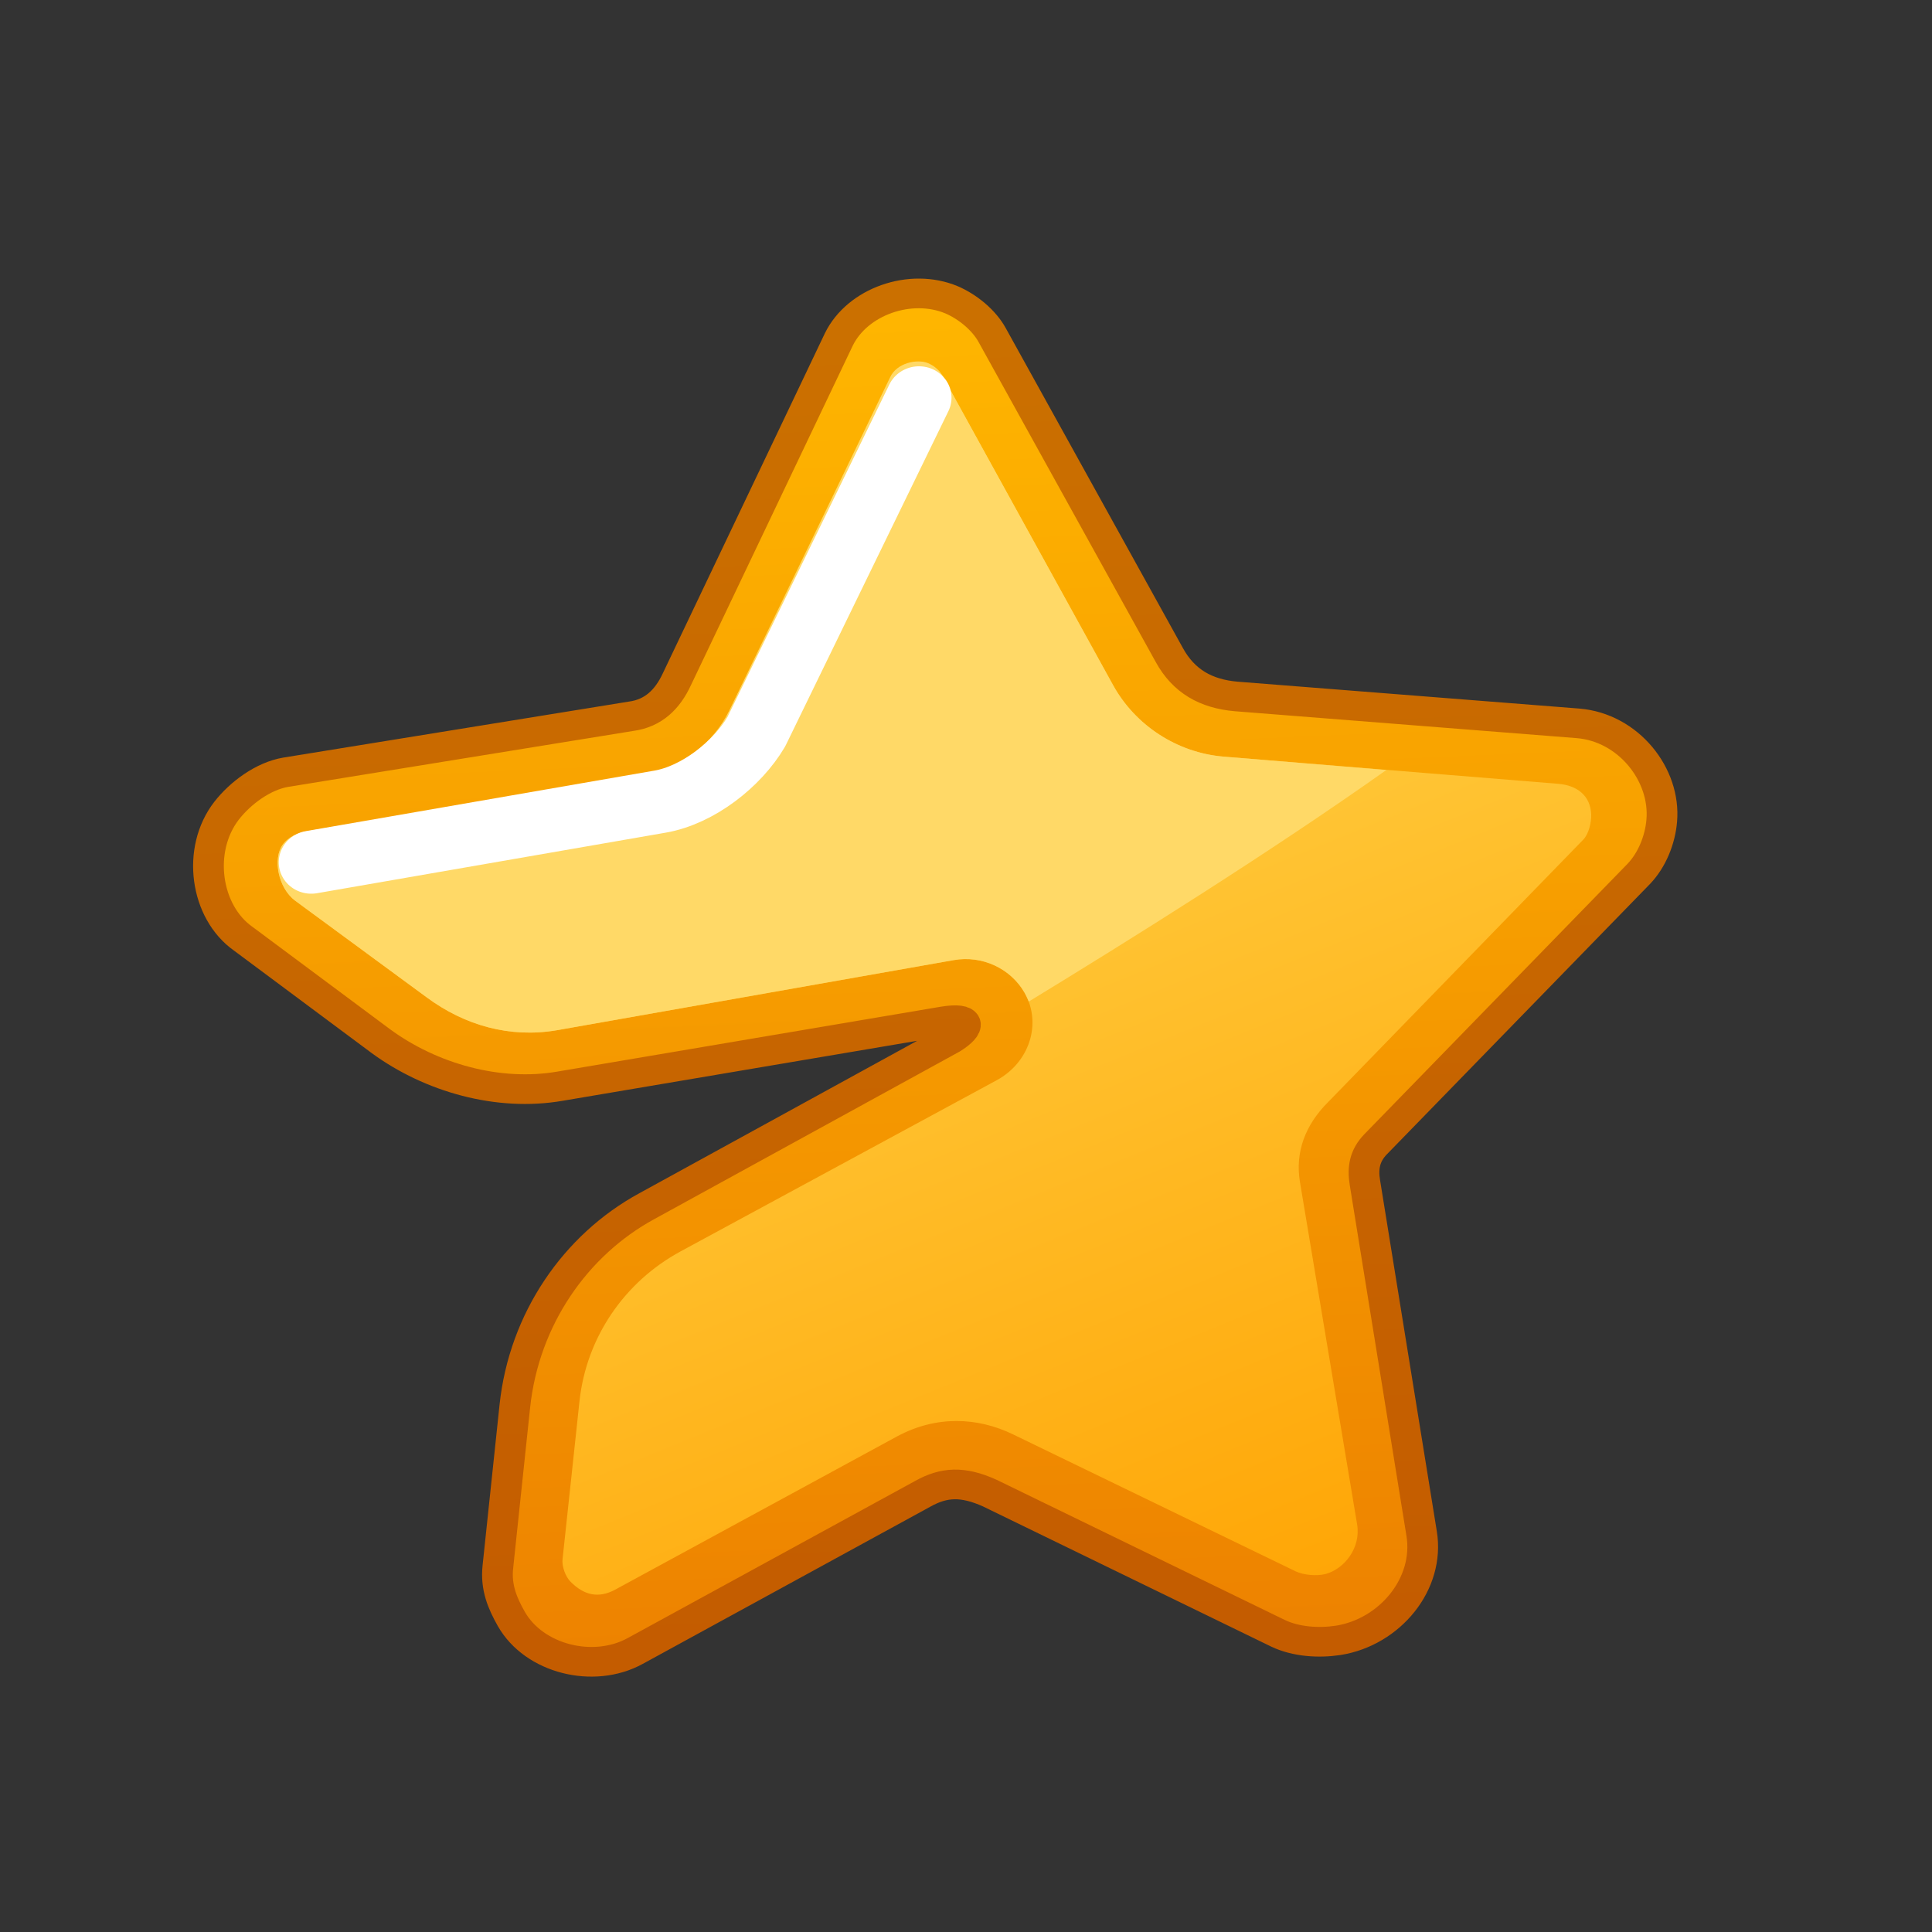 <svg xmlns="http://www.w3.org/2000/svg" xmlns:xlink="http://www.w3.org/1999/xlink" viewBox="0 0 512 512" width="512" height="512" preserveAspectRatio="xMidYMid meet" style="width: 100%; height: 100%; transform: translate3d(0px, 0px, 0px); content-visibility: visible;"><rect x="0" y="0" width="512" height="512" fill="#333333" stroke="none"/><defs><clipPath id="__lottie_element_2"><rect width="512" height="512" x="0" y="0"/></clipPath><linearGradient id="__lottie_element_7" spreadMethod="pad" gradientUnits="userSpaceOnUse" x1="-0.953" y1="-180.679" x2="1.58" y2="188.35"><stop offset="0%" stop-color="rgb(255,182,0)"/><stop offset="50%" stop-color="rgb(246,156,0)"/><stop offset="100%" stop-color="rgb(237,130,0)"/></linearGradient><linearGradient id="__lottie_element_8" spreadMethod="pad" gradientUnits="userSpaceOnUse" x1="-1" y1="-171" x2="1.73" y2="184.29"><stop offset="0%" stop-color="rgb(203,112,0)"/><stop offset="50%" stop-color="rgb(199,102,0)"/><stop offset="100%" stop-color="rgb(196,92,0)"/></linearGradient><linearGradient id="__lottie_element_9" spreadMethod="pad" gradientUnits="userSpaceOnUse" x1="93.279" y1="197.903" x2="-47.232" y2="-173.304"><stop offset="0%" stop-color="rgb(255,162,0)"/><stop offset="50%" stop-color="rgb(255,193,47)"/><stop offset="100%" stop-color="rgb(255,223,94)"/></linearGradient></defs><g clip-path="url(#__lottie_element_2)"><g transform="matrix(1.017,-0.037,0.035,0.982,248.94,254.881)" opacity="1" style="display: block;"><g opacity="1" transform="matrix(1,0,0,1,0,0)"><path fill="url(#__lottie_element_7)" fill-opacity="1" d=" M-65.7,-78.7 C-65.7,-78.7 -20.4,-168.7 -20.4,-168.7 C-15.2,-178.8 -1.2,-183.3 9.3,-178.3 C13.4,-176.3 17.6,-172.5 19.6,-168.3 C19.6,-168.3 62.7,-80.4 62.7,-80.4 C66.2,-73.2 71.9,-69.6 79.7,-68.6 C79.7,-68.6 168.4,-58 168.4,-58 C181.5,-56.4 190.8,-43.3 189.3,-30.9 C188.7,-25.8 186.4,-20.4 182.8,-16.8 C182.8,-16.8 111.8,53.5 111.8,53.5 C108.9,56.4 108.2,59.7 108.7,63.7 C108.7,63.7 120.2,158.8 120.2,158.8 C121.9,172.5 111,185.1 97.5,186.8 C92.4,187.4 86.5,186.8 81.9,184.3 C81.9,184.3 8.2,143.7 8.2,143.7 C1.2,140.1 -3.7,140.3 -9.2,143.2 C-9.2,143.2 -85.6,182.8 -85.6,182.8 C-96.6,188.5 -111.9,184 -117.5,172.9 C-119.6,168.7 -121.3,164.3 -120.5,158.7 C-120.5,158.7 -114.6,115.6 -114.6,115.6 C-111.4,92.3 -97.4,72.8 -78.4,63 C-78.4,63 2.5,20.9 2.5,20.9 C7.6,17.9 7.9,15.1 0.4,16.1 C0.4,16.1 -99.8,29.8 -99.8,29.8 C-116,32.1 -133.4,26.3 -146.1,15.9 C-146.1,15.9 -180.9,-13 -180.9,-13 C-190.6,-20.6 -192.3,-37.5 -184.1,-47.7 C-180.3,-52.4 -174.2,-56.7 -168.3,-57.5 C-168.3,-57.5 -77.9,-69.2 -77.9,-69.2 C-72.1,-69.8 -68.3,-73.4 -65.7,-78.7z"/><path stroke="url(#__lottie_element_8)" stroke-linecap="round" stroke-linejoin="round" fill-opacity="0" stroke-opacity="1" stroke-width="8" d=" M-65.7,-78.7 C-65.7,-78.7 -20.4,-168.7 -20.4,-168.7 C-15.2,-178.8 -1.2,-183.3 9.3,-178.3 C13.4,-176.3 17.6,-172.5 19.6,-168.3 C19.6,-168.3 62.7,-80.4 62.7,-80.4 C66.2,-73.2 71.9,-69.6 79.7,-68.6 C79.7,-68.6 168.4,-58 168.4,-58 C181.5,-56.4 190.8,-43.3 189.3,-30.9 C188.7,-25.8 186.4,-20.4 182.8,-16.8 C182.8,-16.8 111.8,53.5 111.8,53.5 C108.9,56.4 108.2,59.7 108.7,63.7 C108.7,63.7 120.2,158.8 120.2,158.8 C121.9,172.5 111,185.1 97.5,186.8 C92.4,187.4 86.5,186.8 81.9,184.3 C81.9,184.3 8.2,143.7 8.2,143.7 C1.2,140.1 -3.7,140.3 -9.2,143.2 C-9.2,143.2 -85.6,182.8 -85.6,182.8 C-96.6,188.5 -111.9,184 -117.5,172.9 C-119.6,168.7 -121.3,164.3 -120.5,158.7 C-120.5,158.7 -114.6,115.6 -114.6,115.6 C-111.4,92.3 -97.4,72.8 -78.4,63 C-78.4,63 2.5,20.9 2.5,20.9 C7.6,17.9 7.9,15.1 0.4,16.1 C0.4,16.1 -99.8,29.8 -99.8,29.8 C-116,32.1 -133.4,26.3 -146.1,15.9 C-146.1,15.9 -180.9,-13 -180.9,-13 C-190.6,-20.6 -192.3,-37.5 -184.1,-47.7 C-180.3,-52.4 -174.2,-56.7 -168.3,-57.5 C-168.3,-57.5 -77.9,-69.2 -77.9,-69.2 C-72.1,-69.8 -68.3,-73.4 -65.7,-78.7z"/></g><g opacity="1" transform="matrix(1,0,0,1,0,0)"><path fill="url(#__lottie_element_9)" fill-opacity="1" d=" M103.5,155.7 C103.5,155.7 91.8,62.9 91.8,62.9 C90.8,54.9 93.6,47.6 100,41.5 C100,41.5 168.7,-26.6 168.7,-26.6 C170.2,-28.1 171,-31.2 171,-33.3 C171,-38.4 167.6,-41.3 162.7,-41.9 C162.7,-41.9 75.9,-52.5 75.9,-52.5 C63.8,-54 53.2,-61.8 47.8,-72.8 C47.8,-72.8 6.2,-158 6.2,-158 C5.4,-159.6 3.4,-160.9 1.8,-161.6 C-0.3,-162.6 -4.8,-161.5 -6.7,-157.5 C-6.7,-157.5 -52.2,-70 -52.2,-70 C-56.7,-61 -65.4,-54.7 -75.4,-53.4 C-75.4,-53.4 -163.1,-41.4 -163.1,-41.4 C-165.7,-41.1 -168.2,-40.1 -169.8,-38 C-172.5,-34.5 -171.4,-26.4 -167.1,-22.8 C-167.1,-22.8 -133.7,4.6 -133.7,4.6 C-124.1,12.5 -112.5,16.4 -100.2,14.7 C-100.2,14.7 3.7,-0.3 3.7,-0.3 C11.2,-1.4 18.5,2.5 21.9,9.2 C26.2,17.8 22.4,28.1 13.8,32.5 C13.8,32.5 -70,75.5 -70,75.5 C-85,83.2 -95.3,97.8 -97.7,114.7 C-97.7,114.7 -103.6,157.3 -103.6,157.3 C-103.9,159.2 -103,162.1 -101.7,163.5 C-98.4,167.2 -94.7,168.3 -90.3,166.1 C-90.3,166.1 -15.4,127.5 -15.4,127.5 C-5,122.2 5.7,123.1 14.8,128.1 C14.8,128.1 87.1,167.8 87.1,167.8 C89.2,168.9 92.5,169.3 94.8,168.8 C99.8,167.6 104.3,162.1 103.5,155.7z"/></g><g opacity="1" transform="matrix(1,0,0,1,0,0)"><path fill="rgb(255,217,103)" fill-opacity="1" d=" M75.9,-52.5 C63.8,-54 53.2,-61.8 47.8,-72.8 C47.8,-72.8 6.2,-158 6.2,-158 C5.4,-159.6 4,-160.8 2.5,-161.5 C-0.2,-162.7 -5.5,-161.9 -7.4,-158 C-7.4,-158 -52.2,-70 -52.2,-70 C-56.7,-61 -65.4,-54.7 -75.4,-53.4 C-75.4,-53.4 -163.1,-41.4 -163.1,-41.4 C-165.7,-41.1 -168.2,-40.1 -169.8,-38 C-172.6,-34.2 -171.4,-26.4 -167.1,-22.8 C-167.1,-22.8 -133.7,4.6 -133.7,4.6 C-124.1,12.5 -112.5,16.4 -100.2,14.7 C-100.2,14.7 3.7,-0.3 3.7,-0.3 C11.2,-1.4 18.5,2.5 21.9,9.2 C22.3,10 22.6,10.8 22.9,11.6 C49.9,-4.1 87,-26.2 118.1,-47.3 C118.1,-47.3 75.9,-52.5 75.9,-52.5z"/></g><g opacity="1" transform="matrix(1,0,0,1,0,0)"><path stroke-linecap="round" stroke-linejoin="round" fill-opacity="0" stroke="rgb(255,255,255)" stroke-opacity="1" stroke-width="17" d=" M-162.5,-33 C-162.5,-33 -71.2,-45.9 -71.2,-45.9 C-61.3,-47.3 -50.8,-55.2 -45.5,-63.8 C-45.5,-63.8 -0.1,-152.2 -0.1,-152.2"/></g></g></g></svg>